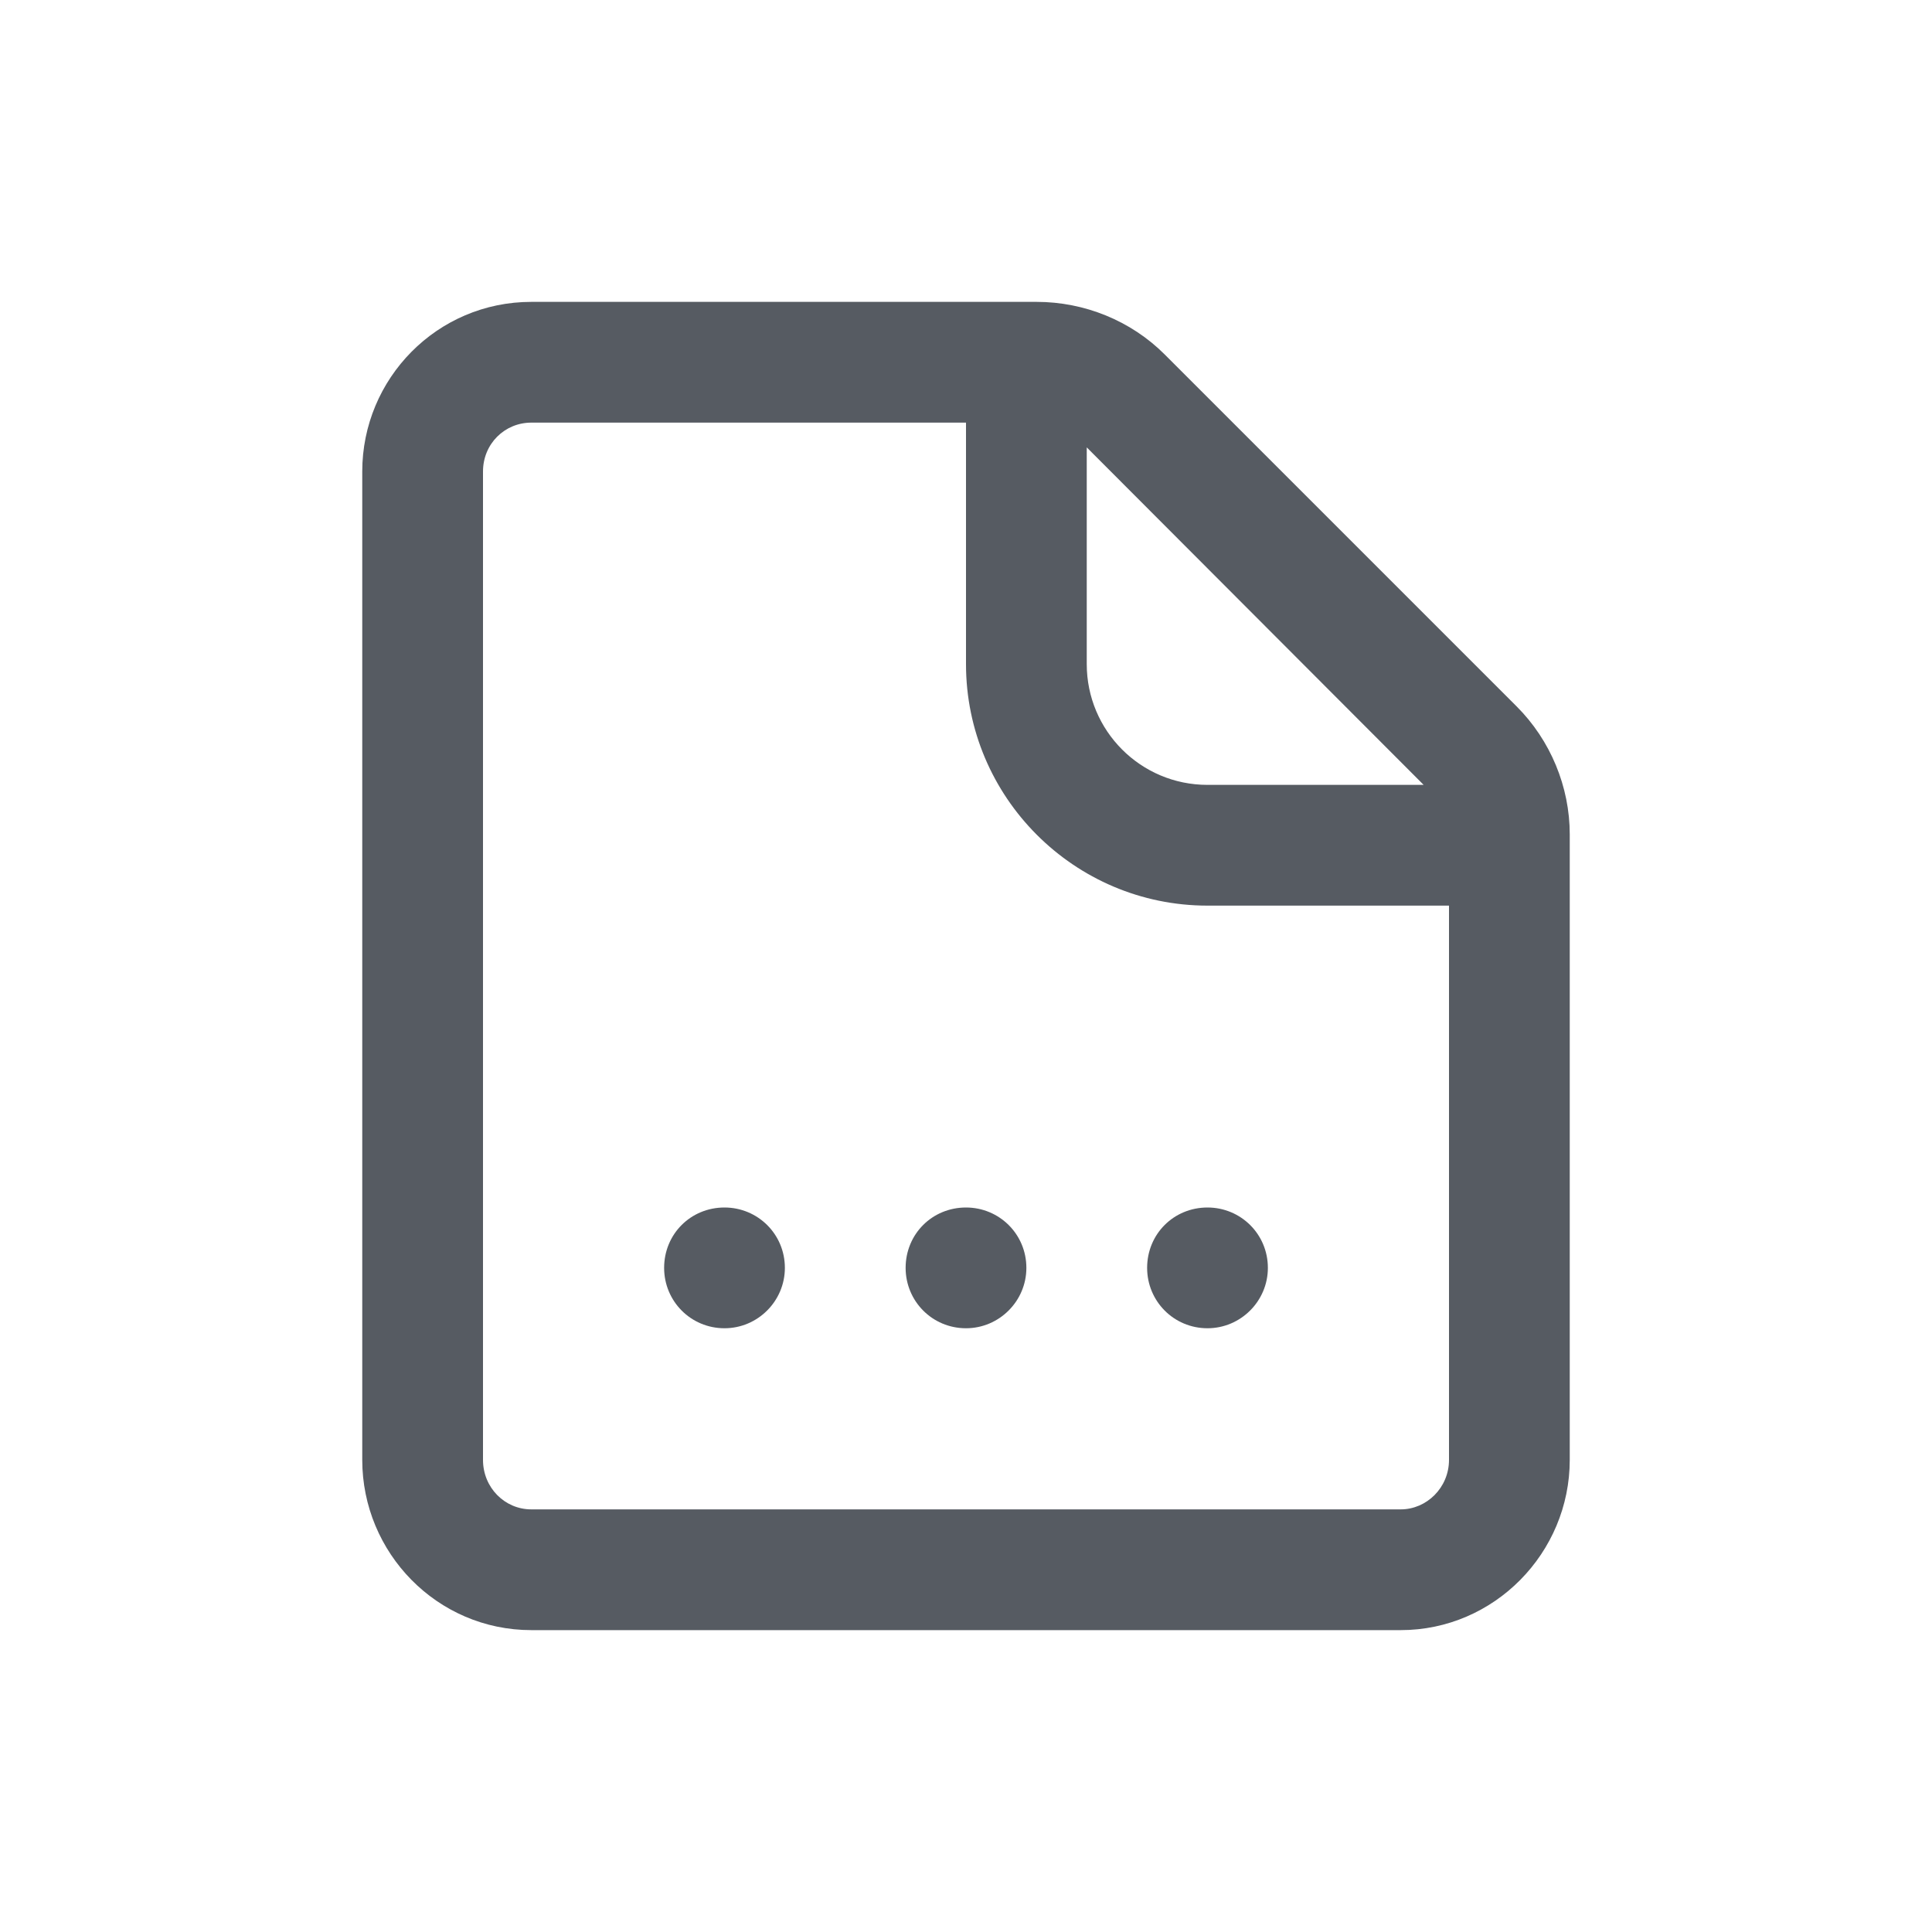 <svg width="32" height="32" viewBox="0 0 32 32" fill="none" xmlns="http://www.w3.org/2000/svg">
<path fill-rule="evenodd" clip-rule="evenodd" d="M8.8 5C7.24 5 6 6.27 6 7.81V24.18C6 25.72 7.24 27 8.8 27H23.2C24.75 27 26 25.72 26 24.18V13.82C26 13.03 25.68 12.26 25.12 11.7L19.29 5.87C18.73 5.31 17.96 5 17.17 5H8.8ZM8.8 7C8.36 7 8 7.35 8 7.81V24.18C8 24.64 8.36 25 8.8 25H23.2C23.63 25 24 24.64 24 24.18V15H20C17.79 15 16 13.2 16 11V7H8.8ZM18 7.41V11C18 12.1 18.89 13 20 13H23.58L18 7.41ZM12 20C11.44 20 11 20.44 11 21C11 21.55 11.44 22 12 22C12.55 22 13 21.55 13 21C13 20.44 12.55 20 12 20ZM16 20C15.44 20 15 20.44 15 21C15 21.55 15.44 22 16 22C16.55 22 17 21.55 17 21C17 20.44 16.55 20 16 20ZM20 20C20.55 20 21 20.44 21 21C21 21.55 20.55 22 20 22C19.44 22 19 21.55 19 21C19 20.44 19.44 20 20 20Z" fill="#565B62"/>
</svg>
